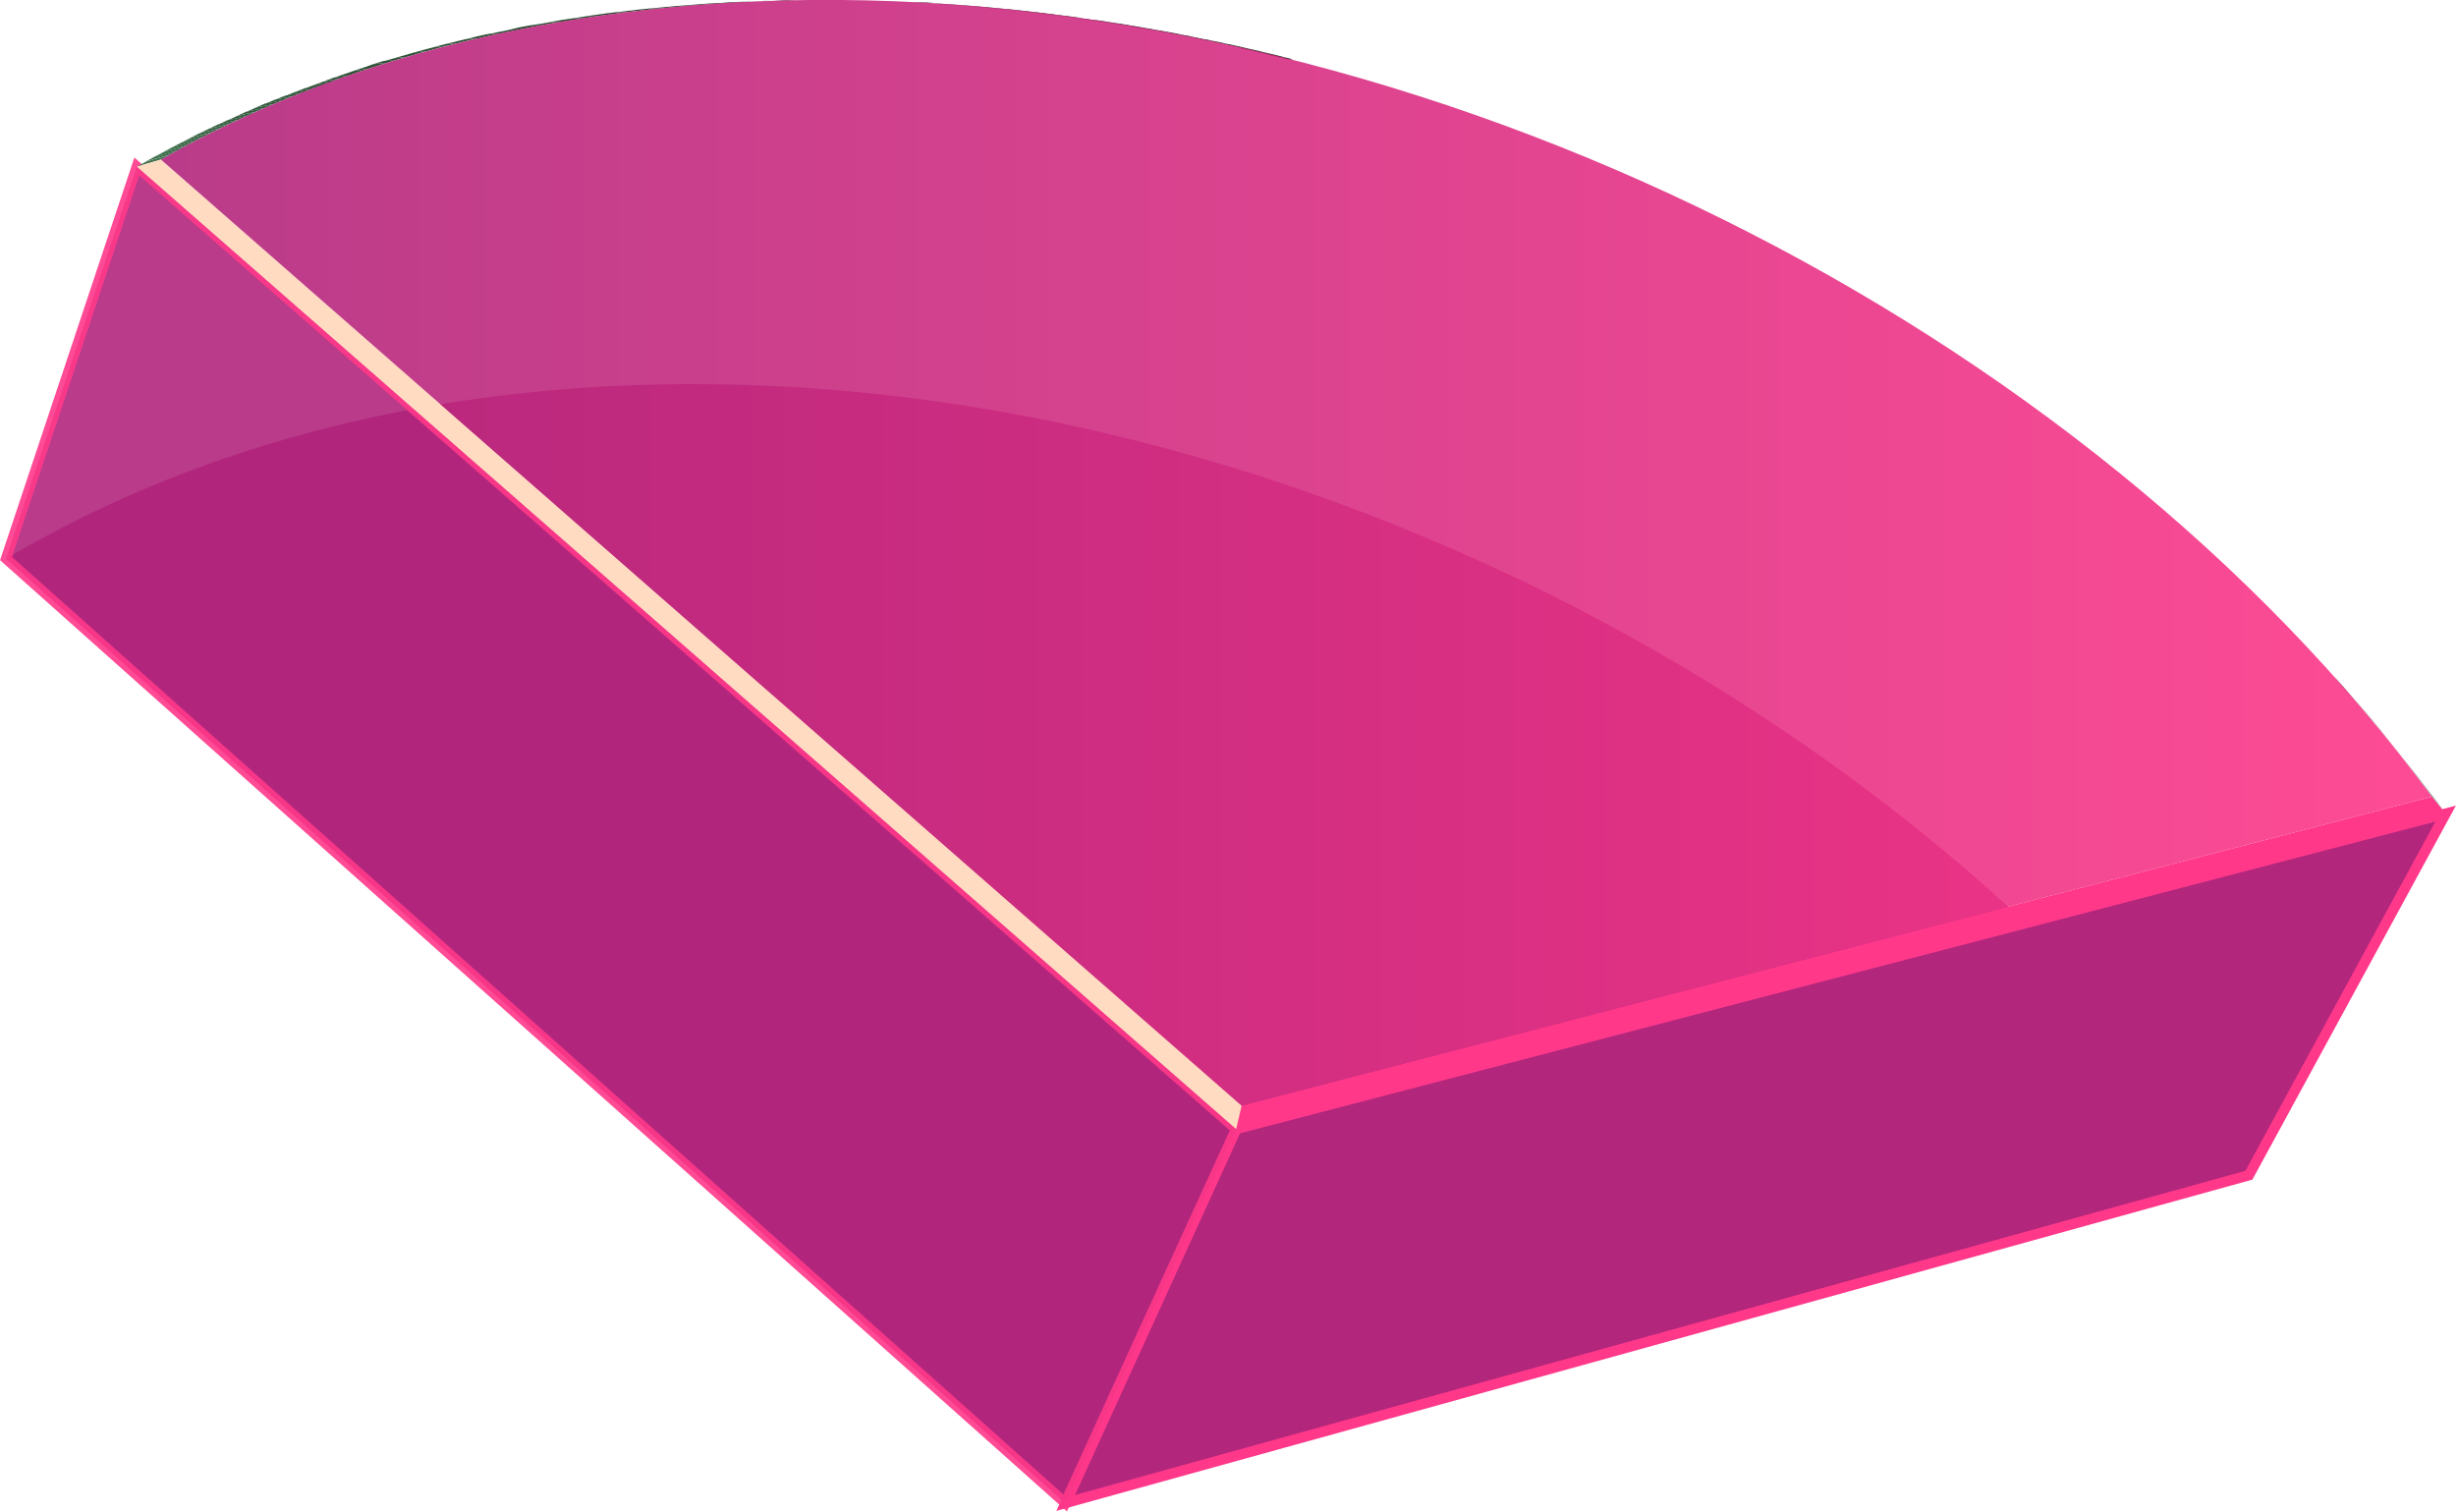 <svg xmlns="http://www.w3.org/2000/svg" xmlns:xlink="http://www.w3.org/1999/xlink" viewBox="0 0 268.22 165.07"><defs><style>.cls-1,.cls-2,.cls-3{fill:#b2267c;}.cls-2,.cls-3{stroke:#ff388a;stroke-width:1.13px;}.cls-3,.cls-74{opacity:0.9;isolation:isolate;}.cls-4{fill:#284830;}.cls-5{fill:#274730;}.cls-6{fill:#27462f;}.cls-7{fill:#27452e;}.cls-8{fill:#26452e;}.cls-9{fill:#26442e;}.cls-10{fill:#25432d;}.cls-11{fill:#25422c;}.cls-12{fill:#24412b;}.cls-13{fill:#23402b;}.cls-14{fill:#223f2a;}.cls-15{fill:#223e29;}.cls-16{fill:#213e29;}.cls-17{fill:#213d29;}.cls-18{fill:#213d28;}.cls-19{fill:#213c28;}.cls-20{fill:#203b27;}.cls-21{fill:#203b26;}.cls-22{fill:#1f3a26;}.cls-23{fill:#1f3926;}.cls-24{fill:#1f3925;}.cls-25{fill:#1f3825;}.cls-26{fill:#1e3824;}.cls-27{fill:#1d3724;}.cls-28{fill:#1c3623;}.cls-29{fill:#31563a;}.cls-30{fill:#32583c;}.cls-31{fill:#335b3e;}.cls-32{fill:#365e40;}.cls-33{fill:#376142;}.cls-34{fill:#386444;}.cls-35{fill:#396545;}.cls-36{fill:#3a6746;}.cls-37{fill:#3b6847;}.cls-38{fill:#3c6a49;}.cls-39{fill:#3d6c4a;}.cls-40{fill:#3e6e4b;}.cls-41{fill:#3f704c;}.cls-42{fill:#40724d;}.cls-43{fill:#41734f;}.cls-44{fill:#427550;}.cls-45{fill:#437751;}.cls-46{fill:#284831;}.cls-47{fill:#294931;}.cls-48{fill:#2a4a32;}.cls-49{fill:#2a4b32;}.cls-50{fill:#2a4b33;}.cls-51{fill:#2b4c33;}.cls-52{fill:#2b4d34;}.cls-53{fill:#2c4d34;}.cls-54{fill:#2c4e35;}.cls-55{fill:#2c4f36;}.cls-56{fill:#2d4f36;}.cls-57{fill:#2d5036;}.cls-58{fill:#2d5137;}.cls-59{fill:#2e5237;}.cls-60{fill:#2f5238;}.cls-61{fill:#2f5338;}.cls-62{fill:#305439;}.cls-63{fill:#30553a;}.cls-64{fill:#31573b;}.cls-65{fill:#32593d;}.cls-66{fill:#335b3d;}.cls-67{fill:#345c3f;}.cls-68{fill:#366041;}.cls-69{fill:#386344;}.cls-70{fill:#3c6b49;}.cls-71{fill:#3f714d;}.cls-72{fill:#ff388a;}.cls-73{fill:#ffdbc2;}.cls-74{fill:url(#linear-gradient);}</style><linearGradient id="linear-gradient" x1="-4900.75" y1="2020.44" x2="-4901.75" y2="2020.44" gradientTransform="matrix(248.02, 0, 0, -120.7, 1215755.7, 243921.81)" gradientUnits="userSpaceOnUse"><stop offset="0" stop-color="#ff388a"/><stop offset="1" stop-color="#b2267c"/></linearGradient></defs><title>purple</title><g id="Layer_2" data-name="Layer 2"><g id="Layer_1-2" data-name="Layer 1"><g id="Group_721" data-name="Group 721"><path id="Path_7222-2" data-name="Path 7222-2" class="cls-1" d="M.66,61C20.57,49.28,44.35,42.65,71.34,42h0c66.59-1.63,136.88,34.16,174.2,86.35h0L116.33,164.13h0Z"/><path id="Path_7223-2" data-name="Path 7223-2" class="cls-2" d="M267.09,88.85,135,123.29l-18.62,40.84,129.22-35.79Z"/><path id="Path_7224-2" data-name="Path 7224-2" class="cls-3" d="M135,123.3,14.94,18.19.66,61,116.33,164.13Z"/><path id="Path_7225-2" data-name="Path 7225-2" class="cls-4" d="M88.21,0H89l-.86,0h-.82Z"/><path id="Path_7226-2" data-name="Path 7226-2" class="cls-5" d="M89,0h2.44l-.85,0H88.16Z"/><path id="Path_7227-2" data-name="Path 7227-2" class="cls-6" d="M91.46,0h-.85Z"/><path id="Path_7228-2" data-name="Path 7228-2" class="cls-6" d="M93.08,0l.81,0-.83,0h0Z"/><path id="Path_7229-2" data-name="Path 7229-2" class="cls-7" d="M93.89.05h.81l.82,0,.81,0-.82,0-.81,0-.82,0-.82,0Z"/><path id="Path_7230-2" data-name="Path 7230-2" class="cls-8" d="M96.33.11l.81,0,.81,0h-.8l-.82,0-.82,0Z"/><path id="Path_7231-2" data-name="Path 7231-2" class="cls-9" d="M98,.16l.81,0-.8,0-.82,0Z"/><path id="Path_7232-2" data-name="Path 7232-2" class="cls-9" d="M98.76.2l.81,0,.81,0H99.6l-.82,0L98,.18Z"/><path id="Path_7233-2" data-name="Path 7233-2" class="cls-10" d="M100.38.27l.81,0,.81,0,.81,0H102l-.81-.05-.82,0-.81,0Z"/><path id="Path_7234-2" data-name="Path 7234-2" class="cls-11" d="M102.81.41l.81.06.81.05h-.76l-.81-.06L102,.4Z"/><path id="Path_7235-2" data-name="Path 7235-2" class="cls-11" d="M104.43.52l.8.06h-.74l-.82-.06Z"/><path id="Path_7236-2" data-name="Path 7236-2" class="cls-11" d="M105.24.58l.81.06.81.07h-.74L105.3.63l-.81-.06Z"/><path id="Path_7237-2" data-name="Path 7237-2" class="cls-12" d="M106.85.71l.81.07.81.07.8.08h-.72l-.81-.08-.81-.07-.82-.07Z"/><path id="Path_7238-2" data-name="Path 7238-2" class="cls-13" d="M109.27.93l.81.08h-.71l-.82-.08Z"/><path id="Path_7239-2" data-name="Path 7239-2" class="cls-13" d="M110.08,1l.81.08h-.71L109.37,1Z"/><path id="Path_7240-2" data-name="Path 7240-2" class="cls-13" d="M110.89,1.09l.8.08H111l-.81-.08Z"/><path id="Path_7241-2" data-name="Path 7241-2" class="cls-14" d="M111.69,1.17l.81.09.8.09h-.69l-.81-.09L111,1.17Z"/><path id="Path_7242-2" data-name="Path 7242-2" class="cls-14" d="M113.3,1.35l.8.1.8.1.8.1H115l-.81-.1-.81-.1-.81-.1Z"/><path id="Path_7243-2" data-name="Path 7243-2" class="cls-15" d="M115.71,1.65l.8.1.8.1h-.65l-.81-.11-.81-.1Z"/><path id="Path_7244-2" data-name="Path 7244-2" class="cls-16" d="M117.32,1.86l.8.11h-.65l-.81-.11Z"/><path id="Path_7245-2" data-name="Path 7245-2" class="cls-17" d="M118.12,2l.8.11.8.12h-.63l-.81-.11L117.47,2Z"/><path id="Path_7246-2" data-name="Path 7246-2" class="cls-18" d="M119.73,2.2l.8.11.8.13h-.63l-.8-.12-.81-.12Z"/><path id="Path_7247-2" data-name="Path 7247-2" class="cls-18" d="M121.33,2.44l.8.12-.62,0-.8-.13Z"/><path id="Path_7248-2" data-name="Path 7248-2" class="cls-19" d="M122.13,2.56l.8.13.8.13-.6,0-.81-.13-.8-.13Z"/><path id="Path_7249-2" data-name="Path 7249-2" class="cls-20" d="M123.73,2.82l.8.14.8.14.8.14-.58,0-.8-.14L123.94,3l-.8-.14Z"/><path id="Path_7250-2" data-name="Path 7250-2" class="cls-21" d="M126.12,3.24l.8.14.8.14.8.15-.56,0-.8-.15-.8-.15-.8-.15Z"/><path id="Path_7251-2" data-name="Path 7251-2" class="cls-22" d="M128.51,3.67l.8.16-.56,0-.8-.15Z"/><path id="Path_7252-2" data-name="Path 7252-2" class="cls-22" d="M129.31,3.83l.8.15-.55,0-.8-.16Z"/><path id="Path_7253-2" data-name="Path 7253-2" class="cls-23" d="M130.11,4l.79.16.79.16-.53,0-.8-.16-.8-.16Z"/><path id="Path_7254-2" data-name="Path 7254-2" class="cls-24" d="M131.7,4.3l.79.17-.53,0-.8-.16Z"/><path id="Path_7255-2" data-name="Path 7255-2" class="cls-25" d="M132.49,4.47l.79.16.79.17-.51,0-.8-.17-.8-.17Z"/><path id="Path_7256-2" data-name="Path 7256-2" class="cls-26" d="M134.07,4.8l.79.17.8.18-.5,0-.8-.17-.8-.18Z"/><path id="Path_7257-2" data-name="Path 7257-2" class="cls-26" d="M135.65,5.15l.79.18-.49.06-.8-.18Z"/><path id="Path_7258-2" data-name="Path 7258-2" class="cls-27" d="M136.44,5.33l.79.18.79.19-.48.06-.8-.19-.8-.18Z"/><path id="Path_7259-2" data-name="Path 7259-2" class="cls-27" d="M138,5.7l.79.18.79.19.78.2-.45.07-.8-.2-.79-.2-.8-.19Z"/><path id="Path_7260-2" data-name="Path 7260-2" class="cls-28" d="M140.38,6.27l.79.2-.45.07-.79-.2Z"/><path id="Path_7261-2" data-name="Path 7261-2" class="cls-29" d="M254.9,73.83l1,1.16,1.24,1.54-1.05-1.19Z"/><path id="Path_7262-2" data-name="Path 7262-2" class="cls-30" d="M255.93,75l1,1.17,1.27,1.57-1-1.2Z"/><path id="Path_7263-2" data-name="Path 7263-2" class="cls-31" d="M256.94,76.16l1,1.17,1.29,1.6c-.34-.4-.69-.8-1-1.21Z"/><path id="Path_7264-2" data-name="Path 7264-2" class="cls-32" d="M258,77.33c.33.39.66.79,1,1.18l1.32,1.64-1-1.22Z"/><path id="Path_7265-2" data-name="Path 7265-2" class="cls-33" d="M258.94,78.51l1,1.19,1.34,1.67c-.34-.41-.67-.82-1-1.22Z"/><path id="Path_7266-2" data-name="Path 7266-2" class="cls-34" d="M259.93,79.7l.48.6L261.77,82l-.5-.61Z"/><path id="Path_7267-2" data-name="Path 7267-2" class="cls-35" d="M260.41,80.29l.49.6,1.37,1.7-.5-.61Z"/><path id="Path_7268-2" data-name="Path 7268-2" class="cls-36" d="M260.9,80.89l.48.6,1.38,1.72-.49-.62Z"/><path id="Path_7269-2" data-name="Path 7269-2" class="cls-37" d="M261.38,81.49l.48.6,1.4,1.74-.49-.62Z"/><path id="Path_7270-2" data-name="Path 7270-2" class="cls-38" d="M261.86,82.09l.48.6,1.41,1.76-.49-.62Z"/><path id="Path_7271-2" data-name="Path 7271-2" class="cls-39" d="M262.34,82.7l.47.6,1.42,1.77c-.16-.21-.32-.42-.49-.62Z"/><path id="Path_7272-2" data-name="Path 7272-2" class="cls-40" d="M262.81,83.3l.47.61,1.43,1.79-.48-.63Z"/><path id="Path_7273-2" data-name="Path 7273-2" class="cls-41" d="M263.28,83.91l.47.61,1.45,1.8-.49-.62Z"/><path id="Path_7274-2" data-name="Path 7274-2" class="cls-42" d="M263.75,84.52c.15.2.31.4.46.61L265.67,87l-.47-.63Z"/><path id="Path_7275-2" data-name="Path 7275-2" class="cls-43" d="M264.21,85.13c.16.2.31.4.46.61l1.48,1.84-.48-.63Z"/><path id="Path_7276-2" data-name="Path 7276-2" class="cls-44" d="M264.67,85.74c.16.2.31.41.46.61l1.49,1.86-.47-.63Z"/><path id="Path_7277-2" data-name="Path 7277-2" class="cls-45" d="M265.13,86.35l.46.62,1.5,1.87-.47-.63Z"/><path id="Path_7278-2" data-name="Path 7278-2" class="cls-4" d="M88.21,0l-1.28,0-.87,0,1.28,0Z"/><path id="Path_7279-2" data-name="Path 7279-2" class="cls-46" d="M86.93.05l-1.27,0L84.4.11l-.9,0,1.28,0,1.28,0Z"/><path id="Path_7280-2" data-name="Path 7280-2" class="cls-47" d="M84.39.11l-1.26,0L81.88.21,81,.19l1.27,0L83.5.09Z"/><path id="Path_7281-2" data-name="Path 7281-2" class="cls-47" d="M81.88.21,80.62.27,79.38.34l-.93,0L79.7.25,81,.19Z"/><path id="Path_7282-2" data-name="Path 7282-2" class="cls-48" d="M79.38.34,78.14.42l-1,0L78.45.32Z"/><path id="Path_7283-2" data-name="Path 7283-2" class="cls-49" d="M78.14.41,76.9.5,75.67.6h-1L76,.49,77.2.4Z"/><path id="Path_7284-2" data-name="Path 7284-2" class="cls-50" d="M75.67.6,74.44.7,73.22.81,72,.93H71L72.24.81,73.47.69l1.24-.1Z"/><path id="Path_7285-2" data-name="Path 7285-2" class="cls-51" d="M72,.93l-1.21.13-1.2.13-1.2.14h-1l1.21-.15,1.22-.14L71,.92Z"/><path id="Path_7286-2" data-name="Path 7286-2" class="cls-52" d="M68.39,1.33l-1.2.16c-.6.07-.79.1-1.19.16l-1.18.16-1.09,0,1.2-.17,1.2-.17,1.21-.15Z"/><path id="Path_7287-2" data-name="Path 7287-2" class="cls-53" d="M64.82,1.82,63.65,2l-1.1,0,1.19-.18Z"/><path id="Path_7288-2" data-name="Path 7288-2" class="cls-54" d="M63.65,2l-1.18.19-1.17.19-1.13,0,1.19-.2L62.55,2Z"/><path id="Path_7289-2" data-name="Path 7289-2" class="cls-54" d="M61.3,2.37l-1.16.2L59,2.78l-1.17,0L59,2.61l1.18-.21Z"/><path id="Path_7290-2" data-name="Path 7290-2" class="cls-54" d="M59,2.78,57.84,3l-1.15.23-1.14.23-1.14.24-1.25.07,1.16-.25,1.16-.23L56.65,3l1.17-.22Z"/><path id="Path_7291-2" data-name="Path 7291-2" class="cls-55" d="M54.41,3.69l-1.12.25-1.13.26-1.29.08L52,4l1.15-.26Z"/><path id="Path_7292-2" data-name="Path 7292-2" class="cls-56" d="M52.16,4.2,51,4.46l-1.11.27-1.34.11,1.14-.28,1.14-.28Z"/><path id="Path_7293-2" data-name="Path 7293-2" class="cls-57" d="M49.93,4.73,48.82,5l-1.36.12,1.13-.29Z"/><path id="Path_7294-2" data-name="Path 7294-2" class="cls-57" d="M48.82,5l-1.1.29-1.09.3-1.42.14,1.12-.3,1.13-.3Z"/><path id="Path_7295-2" data-name="Path 7295-2" class="cls-58" d="M46.63,5.59l-1.09.3-1.08.31L43,6.37l1.11-.32,1.11-.32Z"/><path id="Path_7296-2" data-name="Path 7296-2" class="cls-59" d="M44.46,6.21l-1.08.31-1.5.18L43,6.37Z"/><path id="Path_7297-2" data-name="Path 7297-2" class="cls-59" d="M43.38,6.52l-1.07.33L40.78,7l1.1-.34Z"/><path id="Path_7298-2" data-name="Path 7298-2" class="cls-60" d="M42.31,6.85l-1.06.33-1.06.34-1.6.22,1.09-.35L40.78,7Z"/><path id="Path_7299-2" data-name="Path 7299-2" class="cls-61" d="M40.19,7.52l-1.06.35-1,.36-1.66.25c.35-.13,1.08-.37,1.08-.37l1.08-.37Z"/><path id="Path_7300-2" data-name="Path 7300-2" class="cls-62" d="M38.08,8.23l-1,.36-1.69.27,1.07-.38Z"/><path id="Path_7301-2" data-name="Path 7301-2" class="cls-63" d="M37,8.59,36,9l-1.73.29,1.07-.39Z"/><path id="Path_7302-2" data-name="Path 7302-2" class="cls-29" d="M36,9l-1,.38-1.77.3,1.07-.4Z"/><path id="Path_7303-2" data-name="Path 7303-2" class="cls-64" d="M35,9.34l-1,.39-1.8.32,1.06-.4Z"/><path id="Path_7304-2" data-name="Path 7304-2" class="cls-64" d="M34,9.73l-1,.4-1.84.34,1.06-.42Z"/><path id="Path_7305-2" data-name="Path 7305-2" class="cls-30" d="M32.94,10.12l-1,.4-1.88.36,1.05-.42Z"/><path id="Path_7306-2" data-name="Path 7306-2" class="cls-65" d="M31.93,10.53l-1,.4L29,11.32l1-.43Z"/><path id="Path_7307-2" data-name="Path 7307-2" class="cls-66" d="M30.93,10.93l-1,.42-2,.4,1-.44Z"/><path id="Path_7308-2" data-name="Path 7308-2" class="cls-31" d="M29.94,11.35l-1,.42-2,.43,1-.45Z"/><path id="Path_7309-2" data-name="Path 7309-2" class="cls-67" d="M28.94,11.77l-1,.43-2.05.45,1-.45Z"/><path id="Path_7310-2" data-name="Path 7310-2" class="cls-32" d="M28,12.2l-1,.44-2.1.48,1-.46Z"/><path id="Path_7311-2" data-name="Path 7311-2" class="cls-68" d="M27,12.64l-1,.45-2.15.5,1-.47Z"/><path id="Path_7312-2" data-name="Path 7312-2" class="cls-33" d="M26,13.09l-1,.45-2.2.53c.33-.17.67-.33,1-.48Z"/><path id="Path_7313-2" data-name="Path 7313-2" class="cls-69" d="M25.05,13.54l-1,.46-2.25.55,1-.48Z"/><path id="Path_7314-2" data-name="Path 7314-2" class="cls-35" d="M24.09,14l-1,.47-2.3.58,1-.5Z"/><path id="Path_7315-2" data-name="Path 7315-2" class="cls-36" d="M23.13,14.47l-.94.47-2.35.61,1-.5Z"/><path id="Path_7316-2" data-name="Path 7316-2" class="cls-37" d="M22.19,14.94l-.94.48-2.4.64,1-.51Z"/><path id="Path_7317-2" data-name="Path 7317-2" class="cls-70" d="M21.25,15.42l-.93.49-2.46.67,1-.52Z"/><path id="Path_7318-2" data-name="Path 7318-2" class="cls-40" d="M20.32,15.92l-.92.5-2.52.7,1-.53Z"/><path id="Path_7319-2" data-name="Path 7319-2" class="cls-71" d="M19.4,16.41l-.92.5-2.57.73,1-.54Z"/><path id="Path_7320-2" data-name="Path 7320-2" class="cls-43" d="M18.48,16.92c-.3.16-.61.33-.91.51l-2.63.76,1-.54Z"/><path id="Path_7321-2" data-name="Path 7321-2" class="cls-72" d="M265.59,87l-130,33.74-.67,2.59L267.09,88.85Z"/><path id="Path_7322-2" data-name="Path 7322-2" class="cls-73" d="M135.61,120.71,17.57,17.42l-2.63.77L135,123.3Z"/><path id="Path_7323-2" data-name="Path 7323-2" class="cls-74" d="M17.57,17.42C36.67,6.6,60.69.34,88.21,0h0C156.06-.75,227.69,35.59,265.59,87h0l-130,33.75h0Z"/></g></g></g></svg>